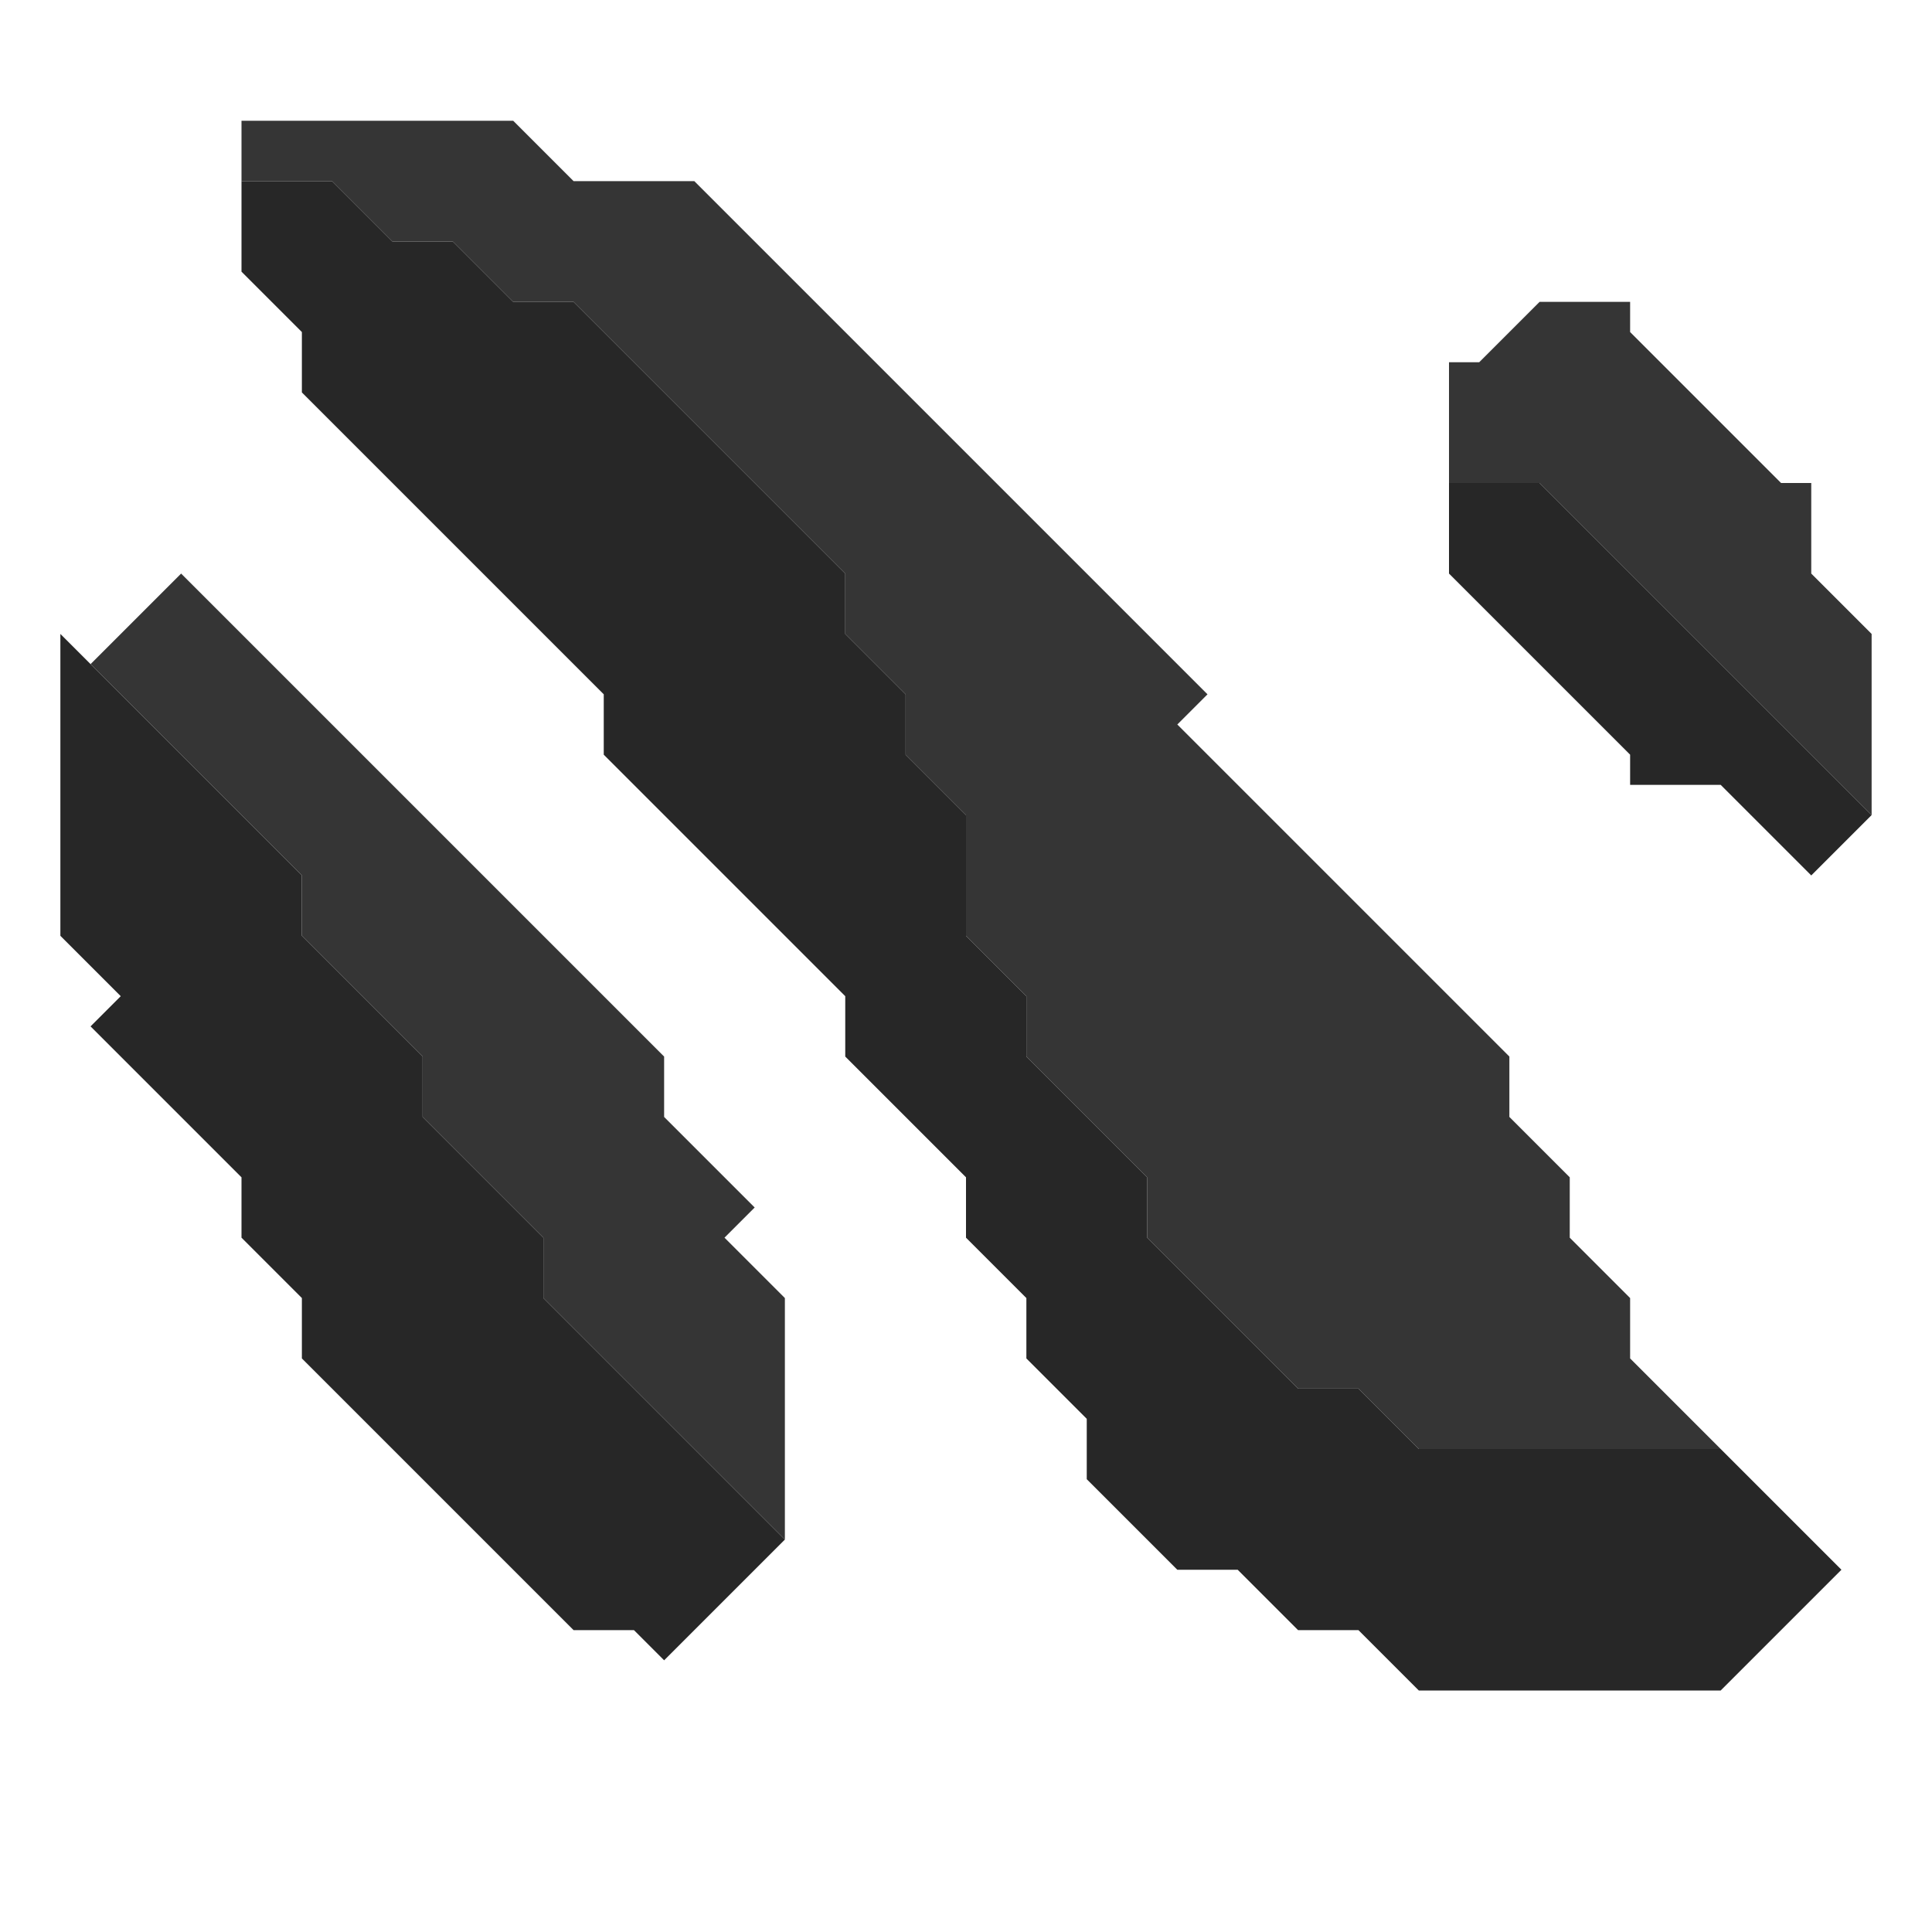 <svg xmlns="http://www.w3.org/2000/svg" width="32" height="32" style="fill-opacity:1;color-rendering:auto;color-interpolation:auto;text-rendering:auto;stroke:#000;stroke-linecap:square;stroke-miterlimit:10;shape-rendering:auto;stroke-opacity:1;fill:#000;stroke-dasharray:none;font-weight:400;stroke-width:1;font-family:&quot;Dialog&quot;;font-style:normal;stroke-linejoin:miter;font-size:12px;stroke-dashoffset:0;image-rendering:auto">
    <g style="stroke-linecap:round;fill:#272727;stroke:#272727">
        <path stroke="none" d="M5 14.5v1l2 2v1l2 2v1l4 4-2 2-.5-.5h-1L5 22.5v-1l-1-1v-1L1.5 17l.5-.5-1-1v-5Z" style="stroke:none"/>
    </g>
    <g stroke="none" style="stroke-linecap:round;fill:#353535;stroke:#353535">
        <path d="M1.5 11 3 9.5l8 8v1l1.5 1.5-.5.5 1 1v4l-4-4v-1l-2-2v-1l-2-2v-1ZM4 3V2h4.5l1 1h2l8.5 8.5-.5.5 5.5 5.5v1l1 1v1l1 1v1l1.5 1.5h-5l-1-1h-1L19 20.5v-1l-2-2v-1l-1-1v-2l-1-1v-1l-1-1v-1L9.5 5h-1l-1-1h-1l-1-1Z" style="stroke:none"/>
        <path d="M4 4.5V3h1.5l1 1h1l1 1h1L14 9.5v1l1 1v1l1 1v2l1 1v1l2 2v1l2.5 2.5h1l1 1h5l2 2-2 2h-5l-1-1h-1l-1-1h-1L18 24.5v-1l-1-1v-1l-1-1v-1l-2-2v-1l-4-4v-1l-5-5v-1Z" style="fill:#272727;stroke:none"/>
        <path d="M24 8V6h.5l1-1H27v.5L29.5 8h.5v1.5l1 1v3L25.5 8Z" style="stroke:none"/>
        <path d="M24 9.5V8h1.5l5.5 5.5-1 1-1.5-1.5H27v-.5Z" style="fill:#272727;stroke:none"/>
    </g>
</svg>
